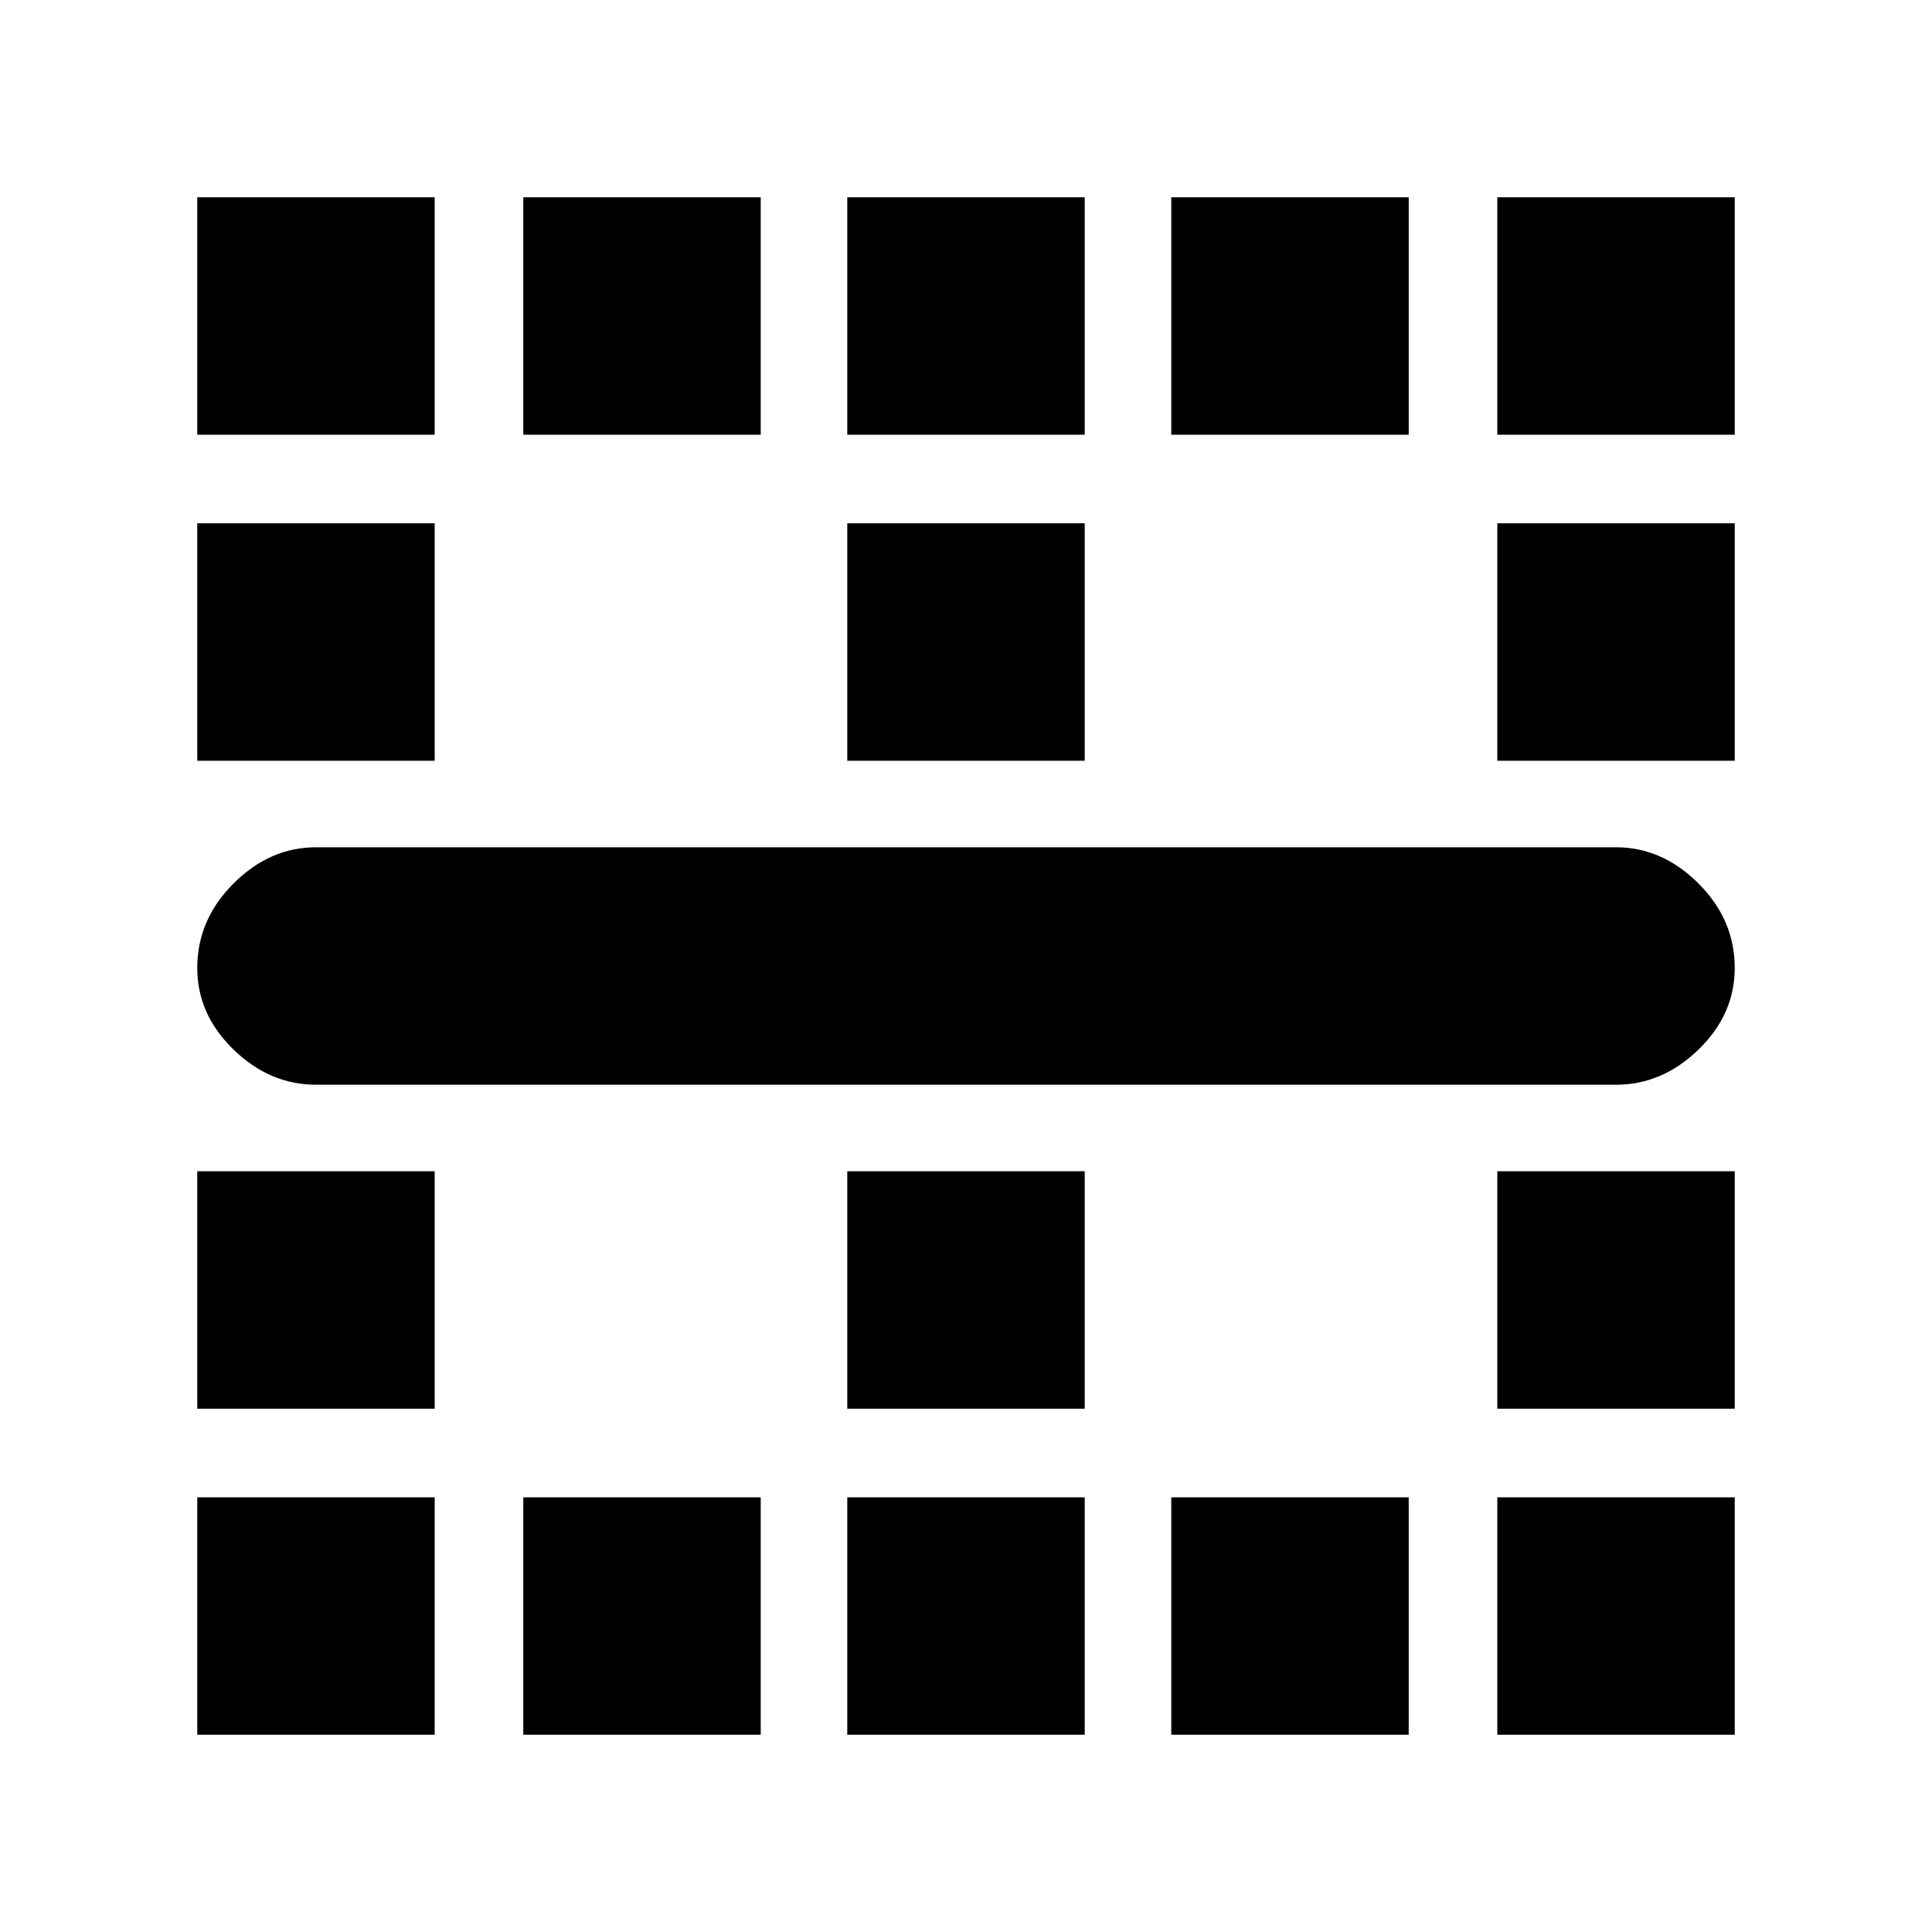 <svg xmlns="http://www.w3.org/2000/svg" height="20" width="20"><path d="M2.042 4.5V2.042H4.5V4.5ZM5.417 4.5V2.042H7.875V4.5ZM8.771 4.5V2.042H11.229V4.5ZM12.125 4.5V2.042H14.583V4.5ZM15.5 4.5V2.042H17.958V4.5ZM2.042 7.875V5.417H4.5V7.875ZM8.771 7.875V5.417H11.229V7.875ZM15.5 7.875V5.417H17.958V7.875ZM16.729 11.229H3.271Q2.792 11.229 2.417 10.865Q2.042 10.5 2.042 10.021Q2.042 9.521 2.417 9.146Q2.792 8.771 3.271 8.771H16.729Q17.208 8.771 17.583 9.146Q17.958 9.521 17.958 10.021Q17.958 10.5 17.583 10.865Q17.208 11.229 16.729 11.229ZM2.042 14.583V12.125H4.5V14.583ZM8.771 14.583V12.125H11.229V14.583ZM15.5 14.583V12.125H17.958V14.583ZM2.042 17.958V15.5H4.5V17.958ZM5.417 17.958V15.5H7.875V17.958ZM8.771 17.958V15.5H11.229V17.958ZM12.125 17.958V15.5H14.583V17.958ZM15.5 17.958V15.5H17.958V17.958Z"/></svg>